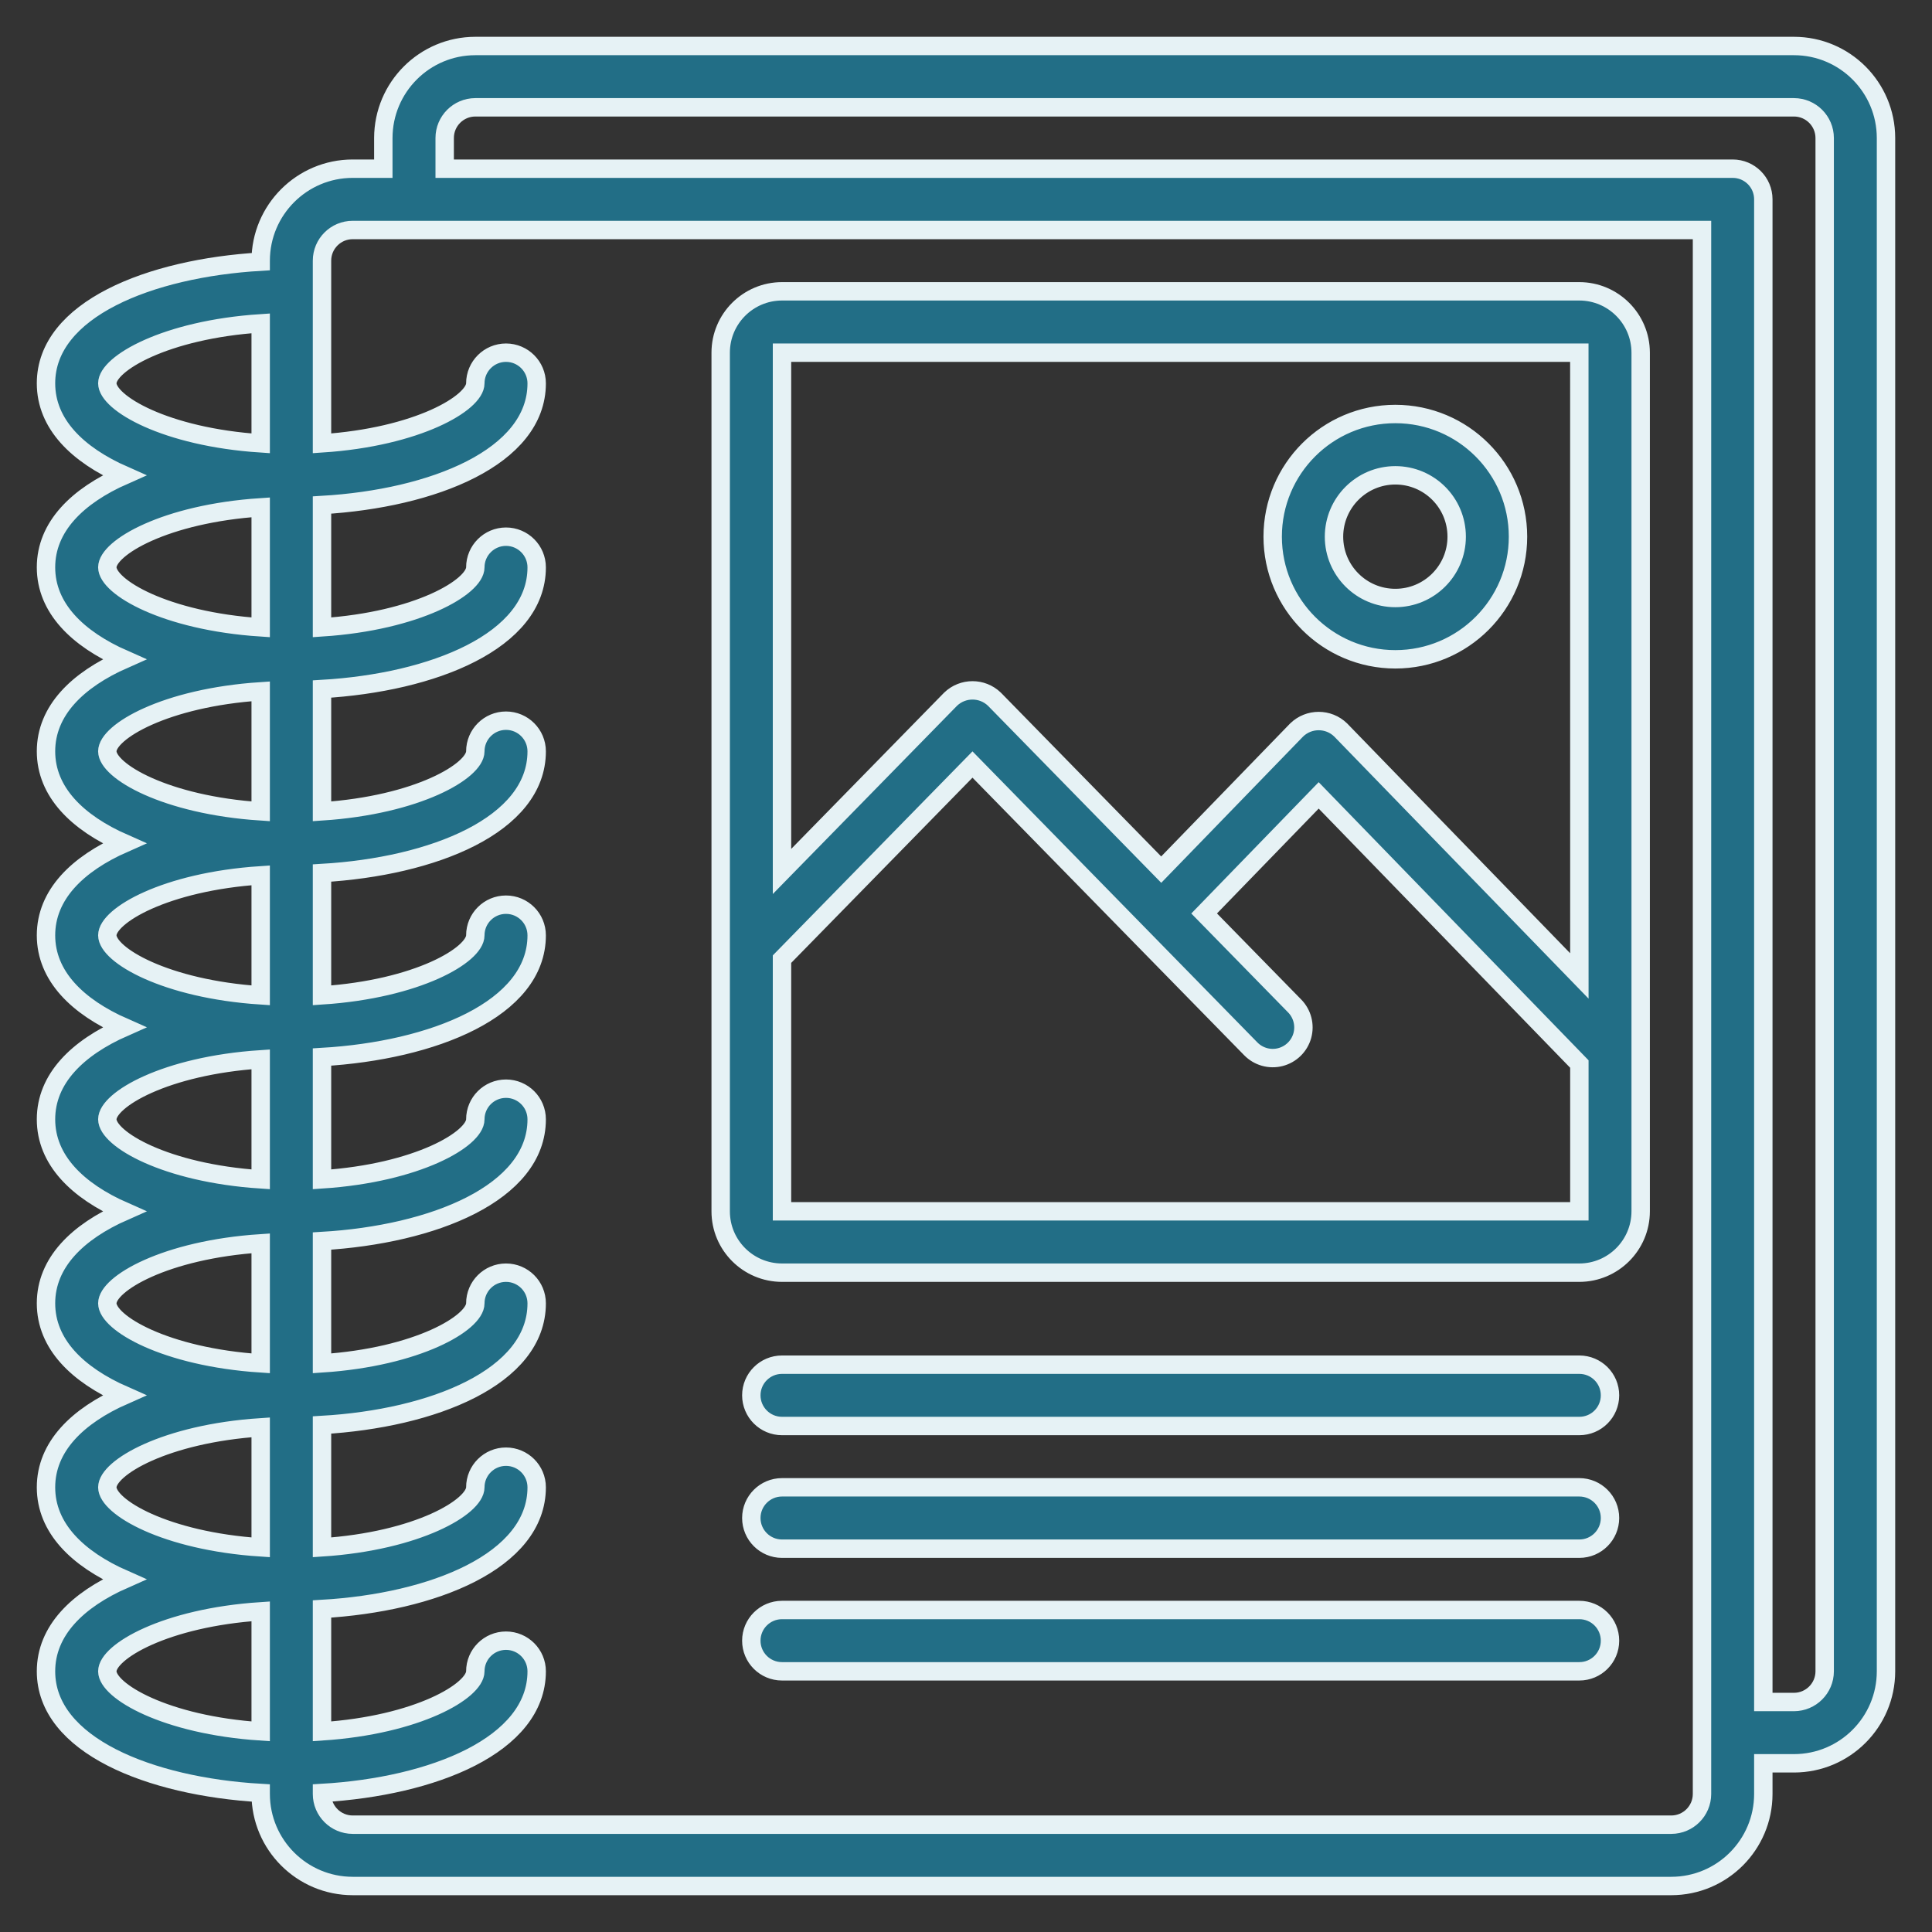 <svg width="42" height="42" viewBox="0 0 42 42" fill="none" xmlns="http://www.w3.org/2000/svg">
<rect x="0" y="0" width="42" height="42" fill="#333333" stroke="none"/>
<path d="M39 1H10.333C9.229 1.001 8.335 1.896 8.333 3V3.667H7.667C6.563 3.668 5.668 4.563 5.667 5.667V5.688C3.252 5.829 1 6.73 1 8.333C1 9.216 1.682 9.885 2.698 10.333C1.682 10.781 1 11.451 1 12.333C1 13.216 1.682 13.886 2.698 14.333C1.682 14.781 1 15.451 1 16.333C1 17.216 1.682 17.886 2.698 18.333C1.682 18.781 1 19.451 1 20.333C1 21.216 1.682 21.886 2.698 22.333C1.682 22.781 1 23.451 1 24.333C1 25.216 1.682 25.886 2.698 26.333C1.682 26.781 1 27.451 1 28.333C1 29.216 1.682 29.886 2.698 30.333C1.682 30.781 1 31.451 1 32.333C1 33.216 1.682 33.886 2.698 34.333C1.682 34.781 1 35.451 1 36.333C1 37.937 3.252 38.838 5.667 38.978V39C5.668 40.104 6.563 40.999 7.667 41H36.333C37.437 40.999 38.332 40.104 38.333 39V38.333H39C40.104 38.332 40.999 37.437 41 36.333V3C40.999 1.896 40.104 1.001 39 1ZM5.667 37.638C3.588 37.501 2.333 36.759 2.333 36.333C2.333 35.908 3.588 35.166 5.667 35.029V37.638ZM5.667 33.638C3.588 33.501 2.333 32.759 2.333 32.333C2.333 31.907 3.588 31.166 5.667 31.029V33.638ZM5.667 29.638C3.588 29.501 2.333 28.759 2.333 28.333C2.333 27.907 3.588 27.166 5.667 27.029V29.638ZM5.667 25.638C3.588 25.501 2.333 24.759 2.333 24.333C2.333 23.907 3.588 23.166 5.667 23.029V25.638ZM5.667 21.638C3.588 21.501 2.333 20.759 2.333 20.333C2.333 19.907 3.588 19.166 5.667 19.029V21.638ZM5.667 17.638C3.588 17.501 2.333 16.759 2.333 16.333C2.333 15.908 3.588 15.166 5.667 15.029V17.638ZM5.667 13.638C3.588 13.501 2.333 12.759 2.333 12.333C2.333 11.908 3.588 11.166 5.667 11.029V13.638ZM5.667 9.638C3.588 9.501 2.333 8.759 2.333 8.333C2.333 7.907 3.588 7.166 5.667 7.029V9.638ZM37 39C36.999 39.368 36.701 39.666 36.333 39.667H7.667C7.299 39.666 7 39.368 7 39V38.978C9.415 38.838 11.667 37.937 11.667 36.333C11.667 35.965 11.368 35.667 11 35.667C10.632 35.667 10.333 35.965 10.333 36.333C10.333 36.759 9.079 37.501 7 37.638V34.978C9.415 34.838 11.667 33.937 11.667 32.333C11.667 31.965 11.368 31.667 11 31.667C10.632 31.667 10.333 31.965 10.333 32.333C10.333 32.759 9.079 33.501 7 33.638V30.978C9.415 30.838 11.667 29.937 11.667 28.334C11.667 27.965 11.368 27.667 11 27.667C10.632 27.667 10.333 27.965 10.333 28.334C10.333 28.759 9.079 29.501 7 29.638V26.979C9.415 26.838 11.667 25.937 11.667 24.334C11.667 23.965 11.368 23.667 11 23.667C10.632 23.667 10.333 23.965 10.333 24.334C10.333 24.759 9.079 25.501 7 25.638V22.979C9.415 22.838 11.667 21.937 11.667 20.334C11.667 19.965 11.368 19.667 11 19.667C10.632 19.667 10.333 19.965 10.333 20.334C10.333 20.759 9.079 21.501 7 21.638V18.979C9.415 18.838 11.667 17.937 11.667 16.334C11.667 15.966 11.368 15.667 11 15.667C10.632 15.667 10.333 15.966 10.333 16.334C10.333 16.759 9.079 17.501 7 17.638V14.979C9.415 14.838 11.667 13.937 11.667 12.334C11.667 11.966 11.368 11.667 11 11.667C10.632 11.667 10.333 11.966 10.333 12.334C10.333 12.759 9.079 13.501 7 13.638V10.979C9.415 10.838 11.667 9.937 11.667 8.334C11.667 7.966 11.368 7.667 11 7.667C10.632 7.667 10.333 7.966 10.333 8.334C10.333 8.759 9.079 9.501 7 9.638V5.667C7 5.299 7.299 5 7.667 5H37V39ZM39.667 36.333C39.666 36.701 39.368 36.999 39 37H38.333V4.333C38.333 3.965 38.035 3.667 37.667 3.667H9.667V3C9.667 2.632 9.965 2.334 10.333 2.333H39C39.368 2.334 39.666 2.632 39.667 3V36.333ZM17 27.667C16.264 27.666 15.667 27.069 15.667 26.333V7.667C15.667 6.931 16.264 6.334 17 6.333H34.333C35.069 6.334 35.666 6.931 35.667 7.667V26.333C35.666 27.069 35.069 27.666 34.333 27.667H17ZM17 7.667V18.945L20.665 15.2C20.931 14.944 21.352 14.944 21.618 15.2L25.244 18.905L28.188 15.869C28.455 15.61 28.879 15.61 29.145 15.869L34.334 21.216L34.333 7.667H17ZM17 20.851V26.333H34.334L34.334 23.131L28.667 17.291L26.177 19.858L28.143 21.867C28.311 22.037 28.375 22.284 28.311 22.514C28.247 22.744 28.064 22.922 27.833 22.981C27.602 23.04 27.357 22.971 27.19 22.8L21.141 16.62L17 20.851ZM30.333 14.333C28.861 14.332 27.668 13.139 27.667 11.667C27.667 10.194 28.861 9 30.333 9C31.806 9 33 10.194 33 11.667C33 13.139 31.806 14.333 30.333 14.333ZM30.333 10.333C29.597 10.334 29.001 10.931 29 11.667C29 12.403 29.597 13 30.333 13C31.07 13 31.667 12.403 31.667 11.667C31.667 10.93 31.07 10.333 30.333 10.333ZM34.333 29.667C34.702 29.667 35 29.965 35 30.333C35 30.702 34.702 31 34.333 31H17C16.632 31 16.333 30.701 16.333 30.333C16.333 29.965 16.632 29.667 17 29.667H34.333ZM34.333 32.333C34.702 32.333 35 32.632 35 33C35 33.368 34.702 33.667 34.333 33.667H17C16.632 33.667 16.333 33.368 16.333 33C16.333 32.632 16.632 32.333 17 32.333H34.333ZM34.333 35C34.702 35 35 35.298 35 35.667C35 36.035 34.702 36.333 34.333 36.333H17C16.632 36.333 16.333 36.035 16.333 35.667C16.333 35.298 16.632 35 17 35H34.333Z" fill="#226E86" stroke="#E6F2F5" stroke-width="0.4"/>
</svg>
